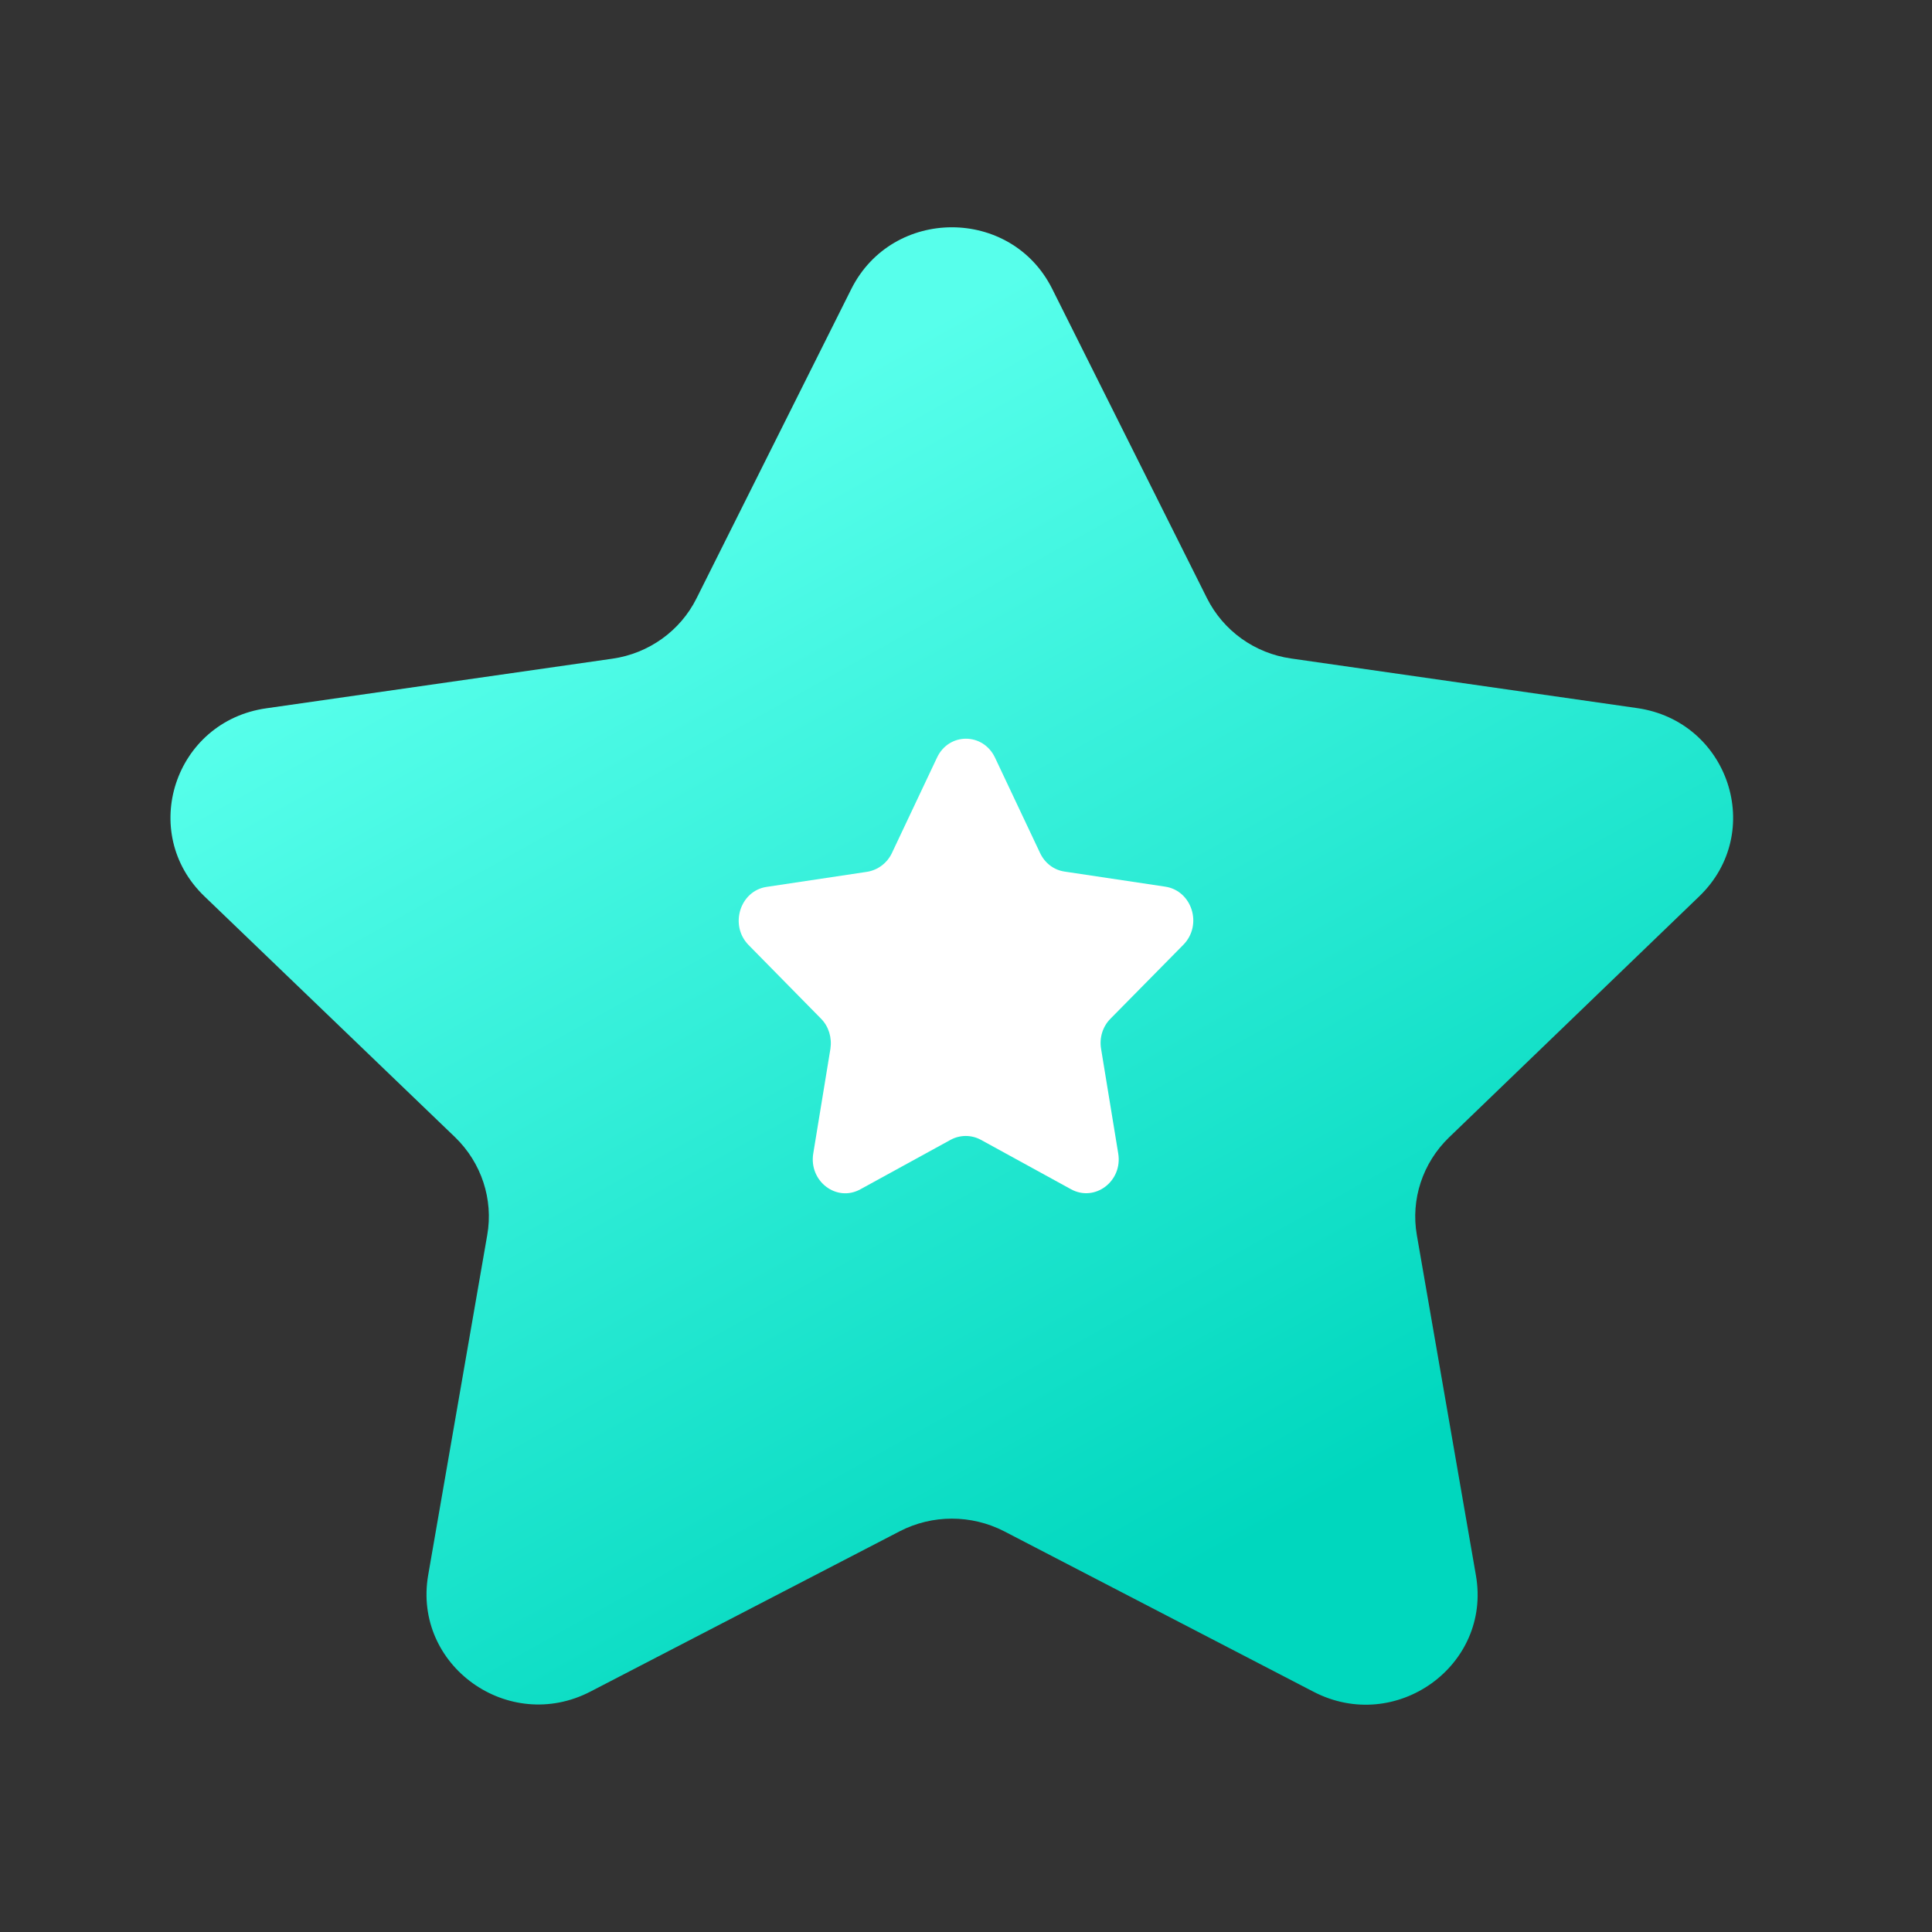<svg width="68" height="68" viewBox="0 0 68 68" fill="none" xmlns="http://www.w3.org/2000/svg">
<rect x="0" y="0" width="68" height="68" fill="#333333" stroke="none"/>
<g id="Frame">
<g id="Group 1377">
<path id="Vector" d="M37.033 10.165L42.481 21.053C43.056 22.202 44.162 22.995 45.445 23.177L57.624 24.923C60.854 25.388 62.144 29.301 59.807 31.549L50.997 40.037C50.075 40.932 49.647 42.212 49.869 43.477L51.948 55.45C52.501 58.628 49.124 61.043 46.234 59.545L35.337 53.893C34.187 53.304 32.816 53.304 31.673 53.893L20.784 59.537C17.894 61.036 14.525 58.621 15.07 55.442L17.149 43.47C17.371 42.212 16.943 40.924 16.021 40.03L7.204 31.556C4.852 29.309 6.142 25.388 9.372 24.93L21.551 23.184C22.834 23.003 23.947 22.202 24.515 21.061L29.963 10.172C31.415 7.277 35.588 7.277 37.033 10.165Z" fill="url(#paint0_linear_29_395)"/>
<path id="Vector_2" d="M35.021 26.666L36.607 30.023C36.775 30.38 37.095 30.623 37.473 30.677L41.017 31.208C41.956 31.353 42.335 32.553 41.651 33.252L39.082 35.858C38.812 36.131 38.689 36.526 38.754 36.913L39.358 40.598C39.518 41.578 38.536 42.315 37.699 41.859L34.526 40.119C34.191 39.937 33.791 39.937 33.456 40.119L30.283 41.859C29.446 42.322 28.464 41.578 28.624 40.598L29.228 36.913C29.286 36.526 29.17 36.131 28.901 35.858L26.346 33.26C25.669 32.568 26.041 31.36 26.979 31.216L30.523 30.684C30.895 30.623 31.222 30.38 31.389 30.031L32.976 26.673C33.391 25.777 34.599 25.777 35.021 26.666Z" fill="white"/>
</g>
</g>
<defs>
<linearGradient id="paint0_linear_29_395" x1="20" y1="18.5" x2="41" y2="56" gradientUnits="userSpaceOnUse">
<stop stop-color="#57FFEB"/>
<stop offset="1" stop-color="#00D7BE"/>
</linearGradient>
</defs>
</svg>
